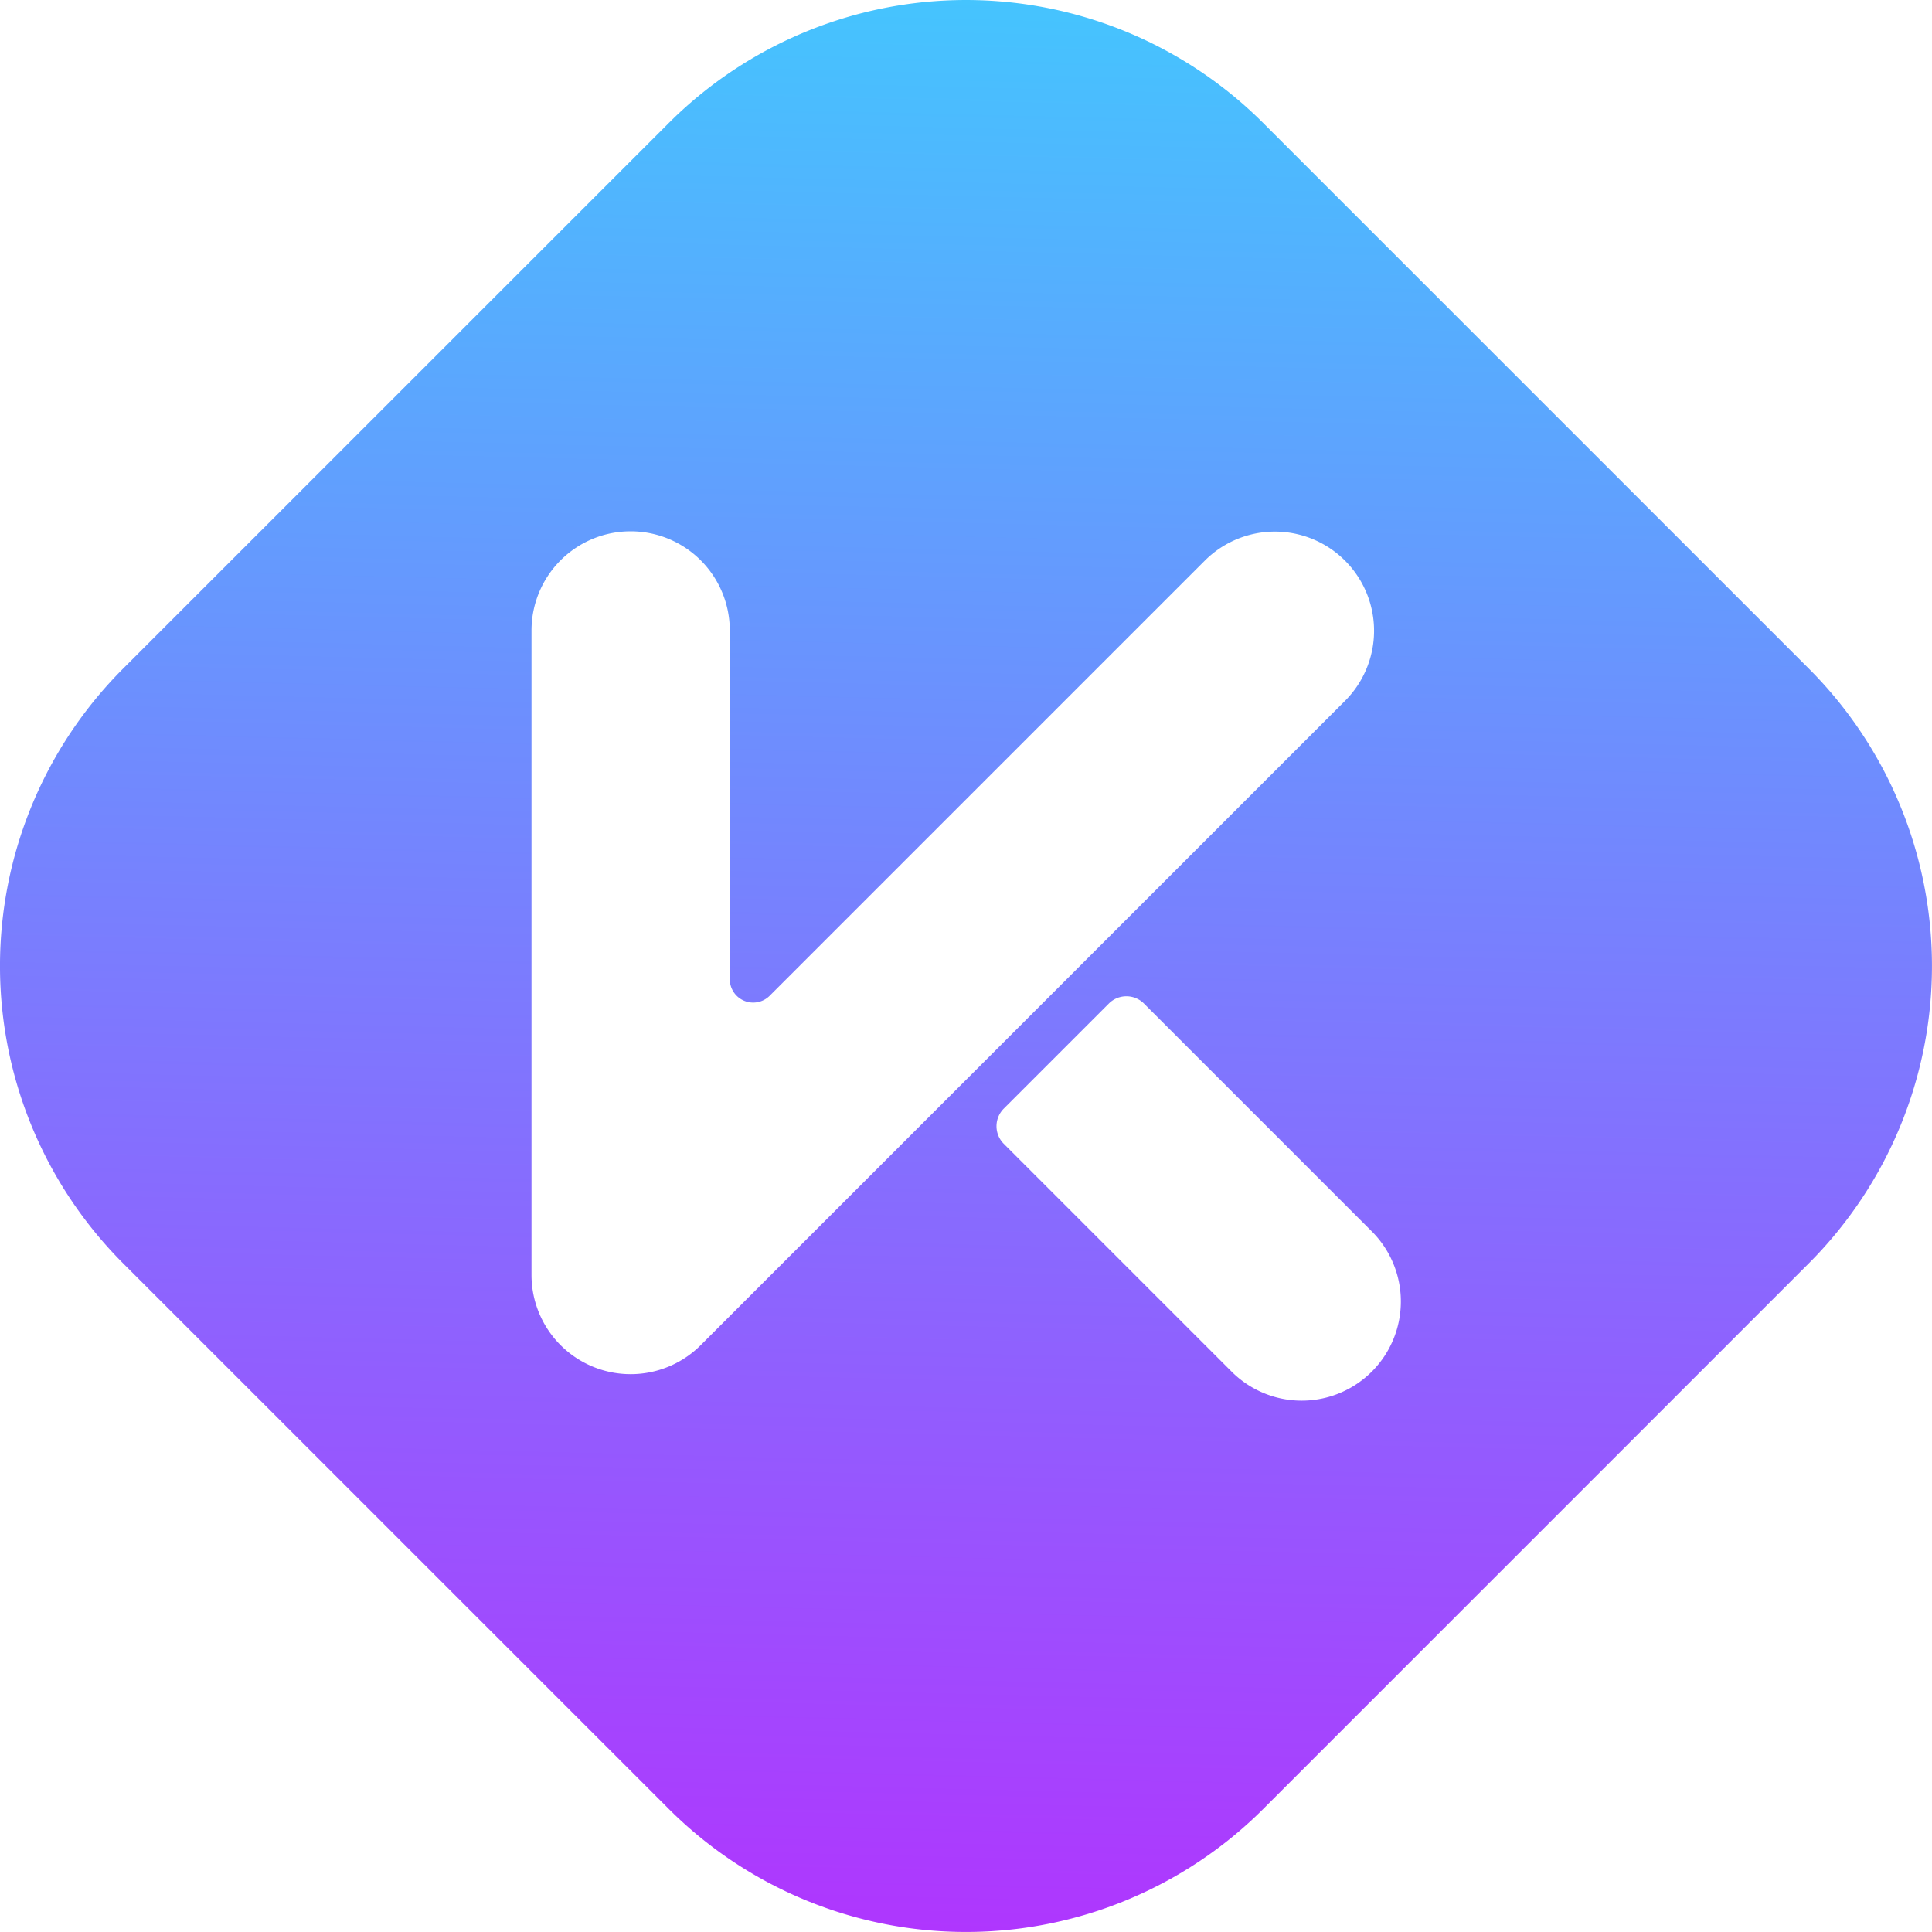 <svg xmlns="http://www.w3.org/2000/svg" fill="none" viewBox="0 0 38 38"><path fill="url(#a)" fill-rule="evenodd" d="M2.423 13.149a8.274 8.274 0 0 0 0 11.701L13.15 35.576a8.274 8.274 0 0 0 11.701 0L35.576 24.85a8.274 8.274 0 0 0 0-11.701L24.85 2.423a8.274 8.274 0 0 0-11.7 0zm9.981-2.699a1.95 1.95 0 0 0-1.95 1.95v12.678a1.95 1.95 0 0 0 3.334 1.374l12.667-12.667a1.95 1.95 0 0 0-2.758-2.758l-8.557 8.557a.46.46 0 0 1-.786-.325V12.4a1.95 1.95 0 0 0-1.95-1.95m7.338 12.046a.49.49 0 0 1 0-.69l2.068-2.068c.19-.19.5-.19.69 0l4.482 4.482a1.95 1.95 0 1 1-2.758 2.758z" clip-rule="evenodd"/><defs><linearGradient id="a" x1="19" x2="19.95" y1="42" y2="4" gradientTransform="translate(0 -4)" gradientUnits="userSpaceOnUse"><stop offset="0" stop-color="#AF36FE"/><stop offset="1" stop-color="#45C4FE"/></linearGradient></defs></svg>